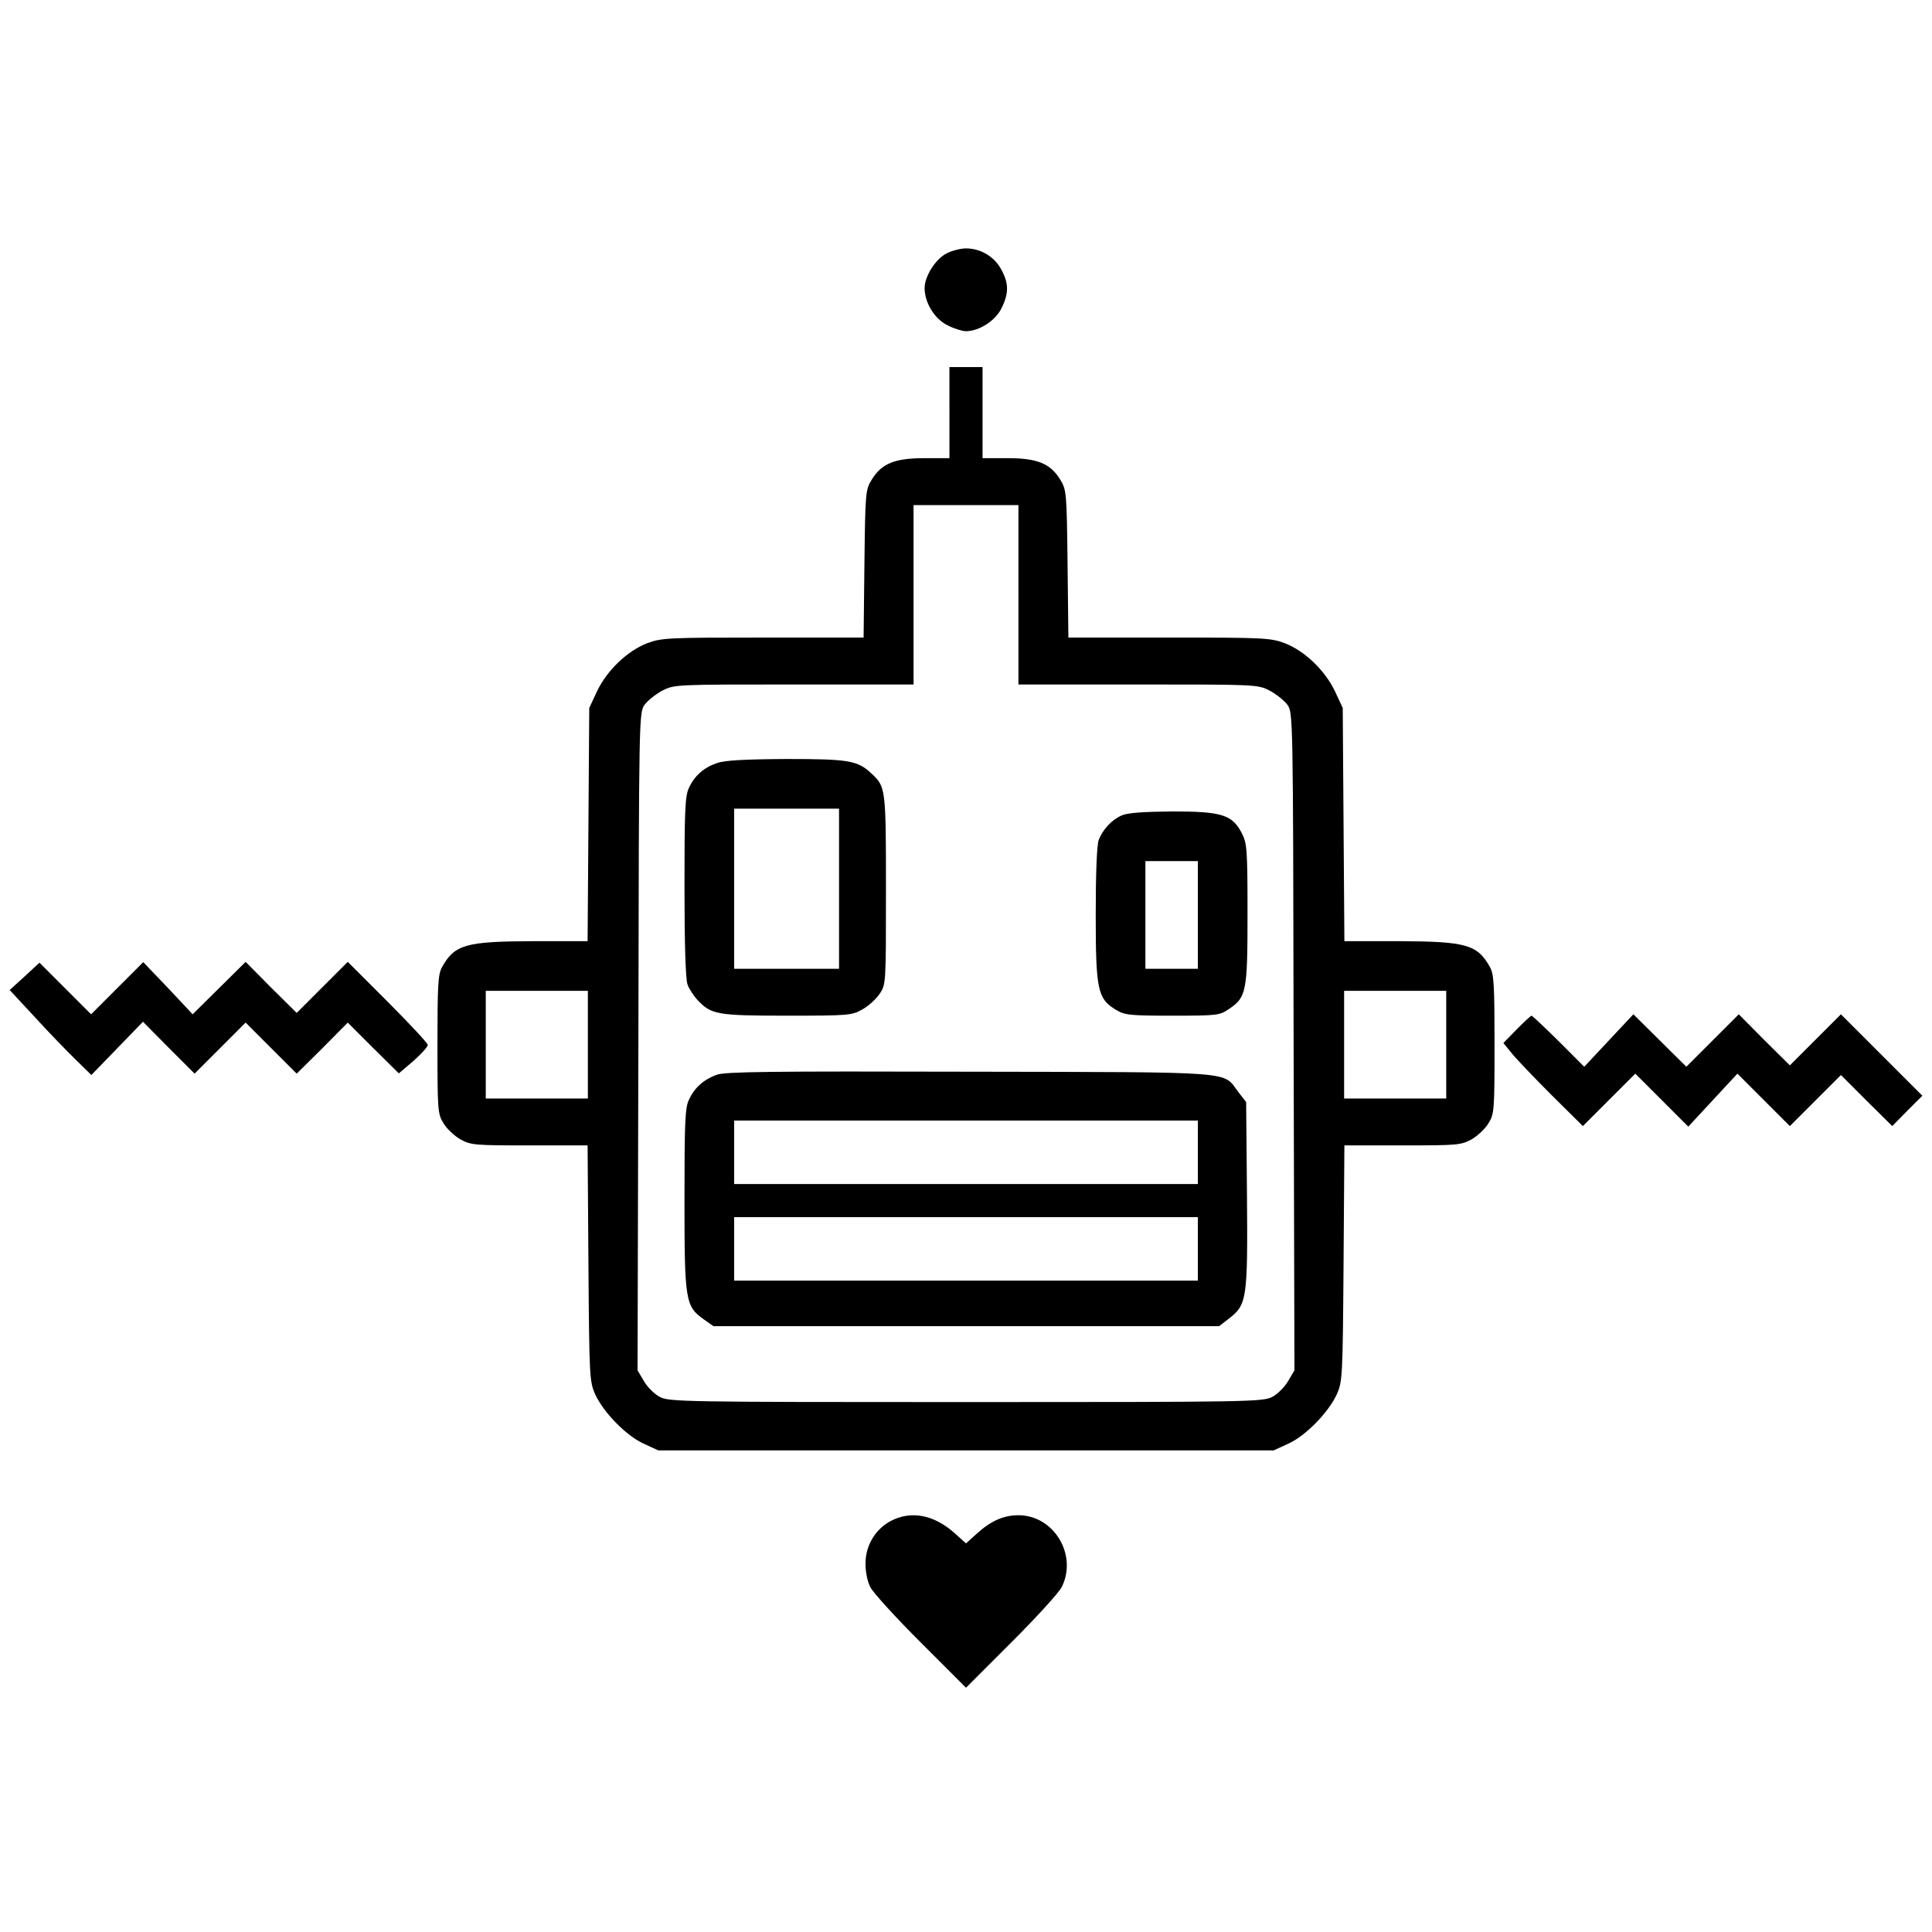 <?xml version="1.0" standalone="no"?>
<!DOCTYPE svg PUBLIC "-//W3C//DTD SVG 20010904//EN"
 "http://www.w3.org/TR/2001/REC-SVG-20010904/DTD/svg10.dtd">
<svg version="1.0" xmlns="http://www.w3.org/2000/svg"
 width="700pt" height="700pt" viewBox="0 0 700 700"
 preserveAspectRatio="xMidYMid meet">
<g transform="translate(0,700) scale(0.1,-0.1)"
fill="#000000" stroke="none">
<path d="M3430 6082 c-40 -20 -80 -83 -80 -126 0 -53 37 -113 84 -135 23 -12
53 -21 66 -21 48 0 108 39 129 84 27 54 26 91 -2 141 -25 46 -75 75 -127 75
-19 0 -51 -8 -70 -18z"/>
<path d="M3440 5505 l0 -165 -90 0 c-108 0 -155 -19 -191 -77 -23 -37 -24 -45
-27 -305 l-3 -268 -364 0 c-343 0 -367 -1 -419 -20 -73 -28 -147 -99 -183
-175 l-28 -60 -3 -422 -3 -423 -197 0 c-245 -1 -285 -12 -331 -95 -14 -26 -16
-67 -16 -280 0 -240 1 -251 22 -285 12 -20 40 -46 61 -58 38 -21 52 -22 250
-22 l211 0 3 -427 c3 -416 4 -429 25 -476 31 -66 113 -150 176 -178 l52 -24
1115 0 1115 0 52 24 c63 28 145 112 176 178 21 47 22 60 25 476 l3 427 211 0
c198 0 212 1 250 22 21 12 49 38 61 58 21 34 22 45 22 285 0 213 -2 254 -16
280 -46 83 -86 94 -331 95 l-197 0 -3 423 -3 422 -28 60 c-36 76 -110 147
-183 175 -52 19 -76 20 -419 20 l-364 0 -3 268 c-3 260 -4 268 -27 305 -36 58
-83 77 -191 77 l-90 0 0 165 0 165 -60 0 -60 0 0 -165z m250 -660 l0 -325 433
0 c429 0 433 0 477 -22 24 -13 53 -36 64 -51 21 -28 21 -35 23 -1220 l3 -1192
-23 -39 c-12 -21 -38 -47 -57 -57 -33 -18 -82 -19 -1110 -19 -1028 0 -1077 1
-1110 19 -19 10 -45 36 -57 57 l-23 39 3 1192 c2 1185 2 1192 23 1220 11 15
40 38 64 51 44 22 48 22 477 22 l433 0 0 325 0 325 190 0 190 0 0 -325z
m-1560 -1630 l0 -195 -185 0 -185 0 0 195 0 195 185 0 185 0 0 -195z m3110 0
l0 -195 -185 0 -185 0 0 195 0 195 185 0 185 0 0 -195z"/>
<path d="M2597 4235 c-47 -16 -81 -46 -101 -90 -14 -28 -16 -85 -16 -358 0
-206 4 -336 11 -354 5 -15 22 -41 37 -57 49 -52 71 -56 324 -56 223 0 235 1
273 23 22 12 50 38 62 56 23 34 23 36 23 378 0 368 -1 372 -52 420 -51 48 -83
53 -310 53 -154 -1 -224 -5 -251 -15z m443 -455 l0 -290 -190 0 -190 0 0 290
0 290 190 0 190 0 0 -290z"/>
<path d="M4065 4046 c-37 -16 -70 -52 -84 -89 -7 -17 -11 -123 -11 -270 0
-274 7 -305 72 -345 33 -20 49 -22 205 -22 160 0 172 1 204 23 65 43 69 62 69
345 0 234 -2 256 -20 292 -35 68 -72 80 -252 80 -105 -1 -162 -5 -183 -14z
m275 -361 l0 -195 -95 0 -95 0 0 195 0 195 95 0 95 0 0 -195z"/>
<path d="M2597 3106 c-47 -17 -81 -47 -101 -91 -14 -28 -16 -85 -16 -362 0
-367 3 -386 71 -434 l34 -24 916 0 916 0 35 27 c66 51 69 70 66 449 l-3 336
-28 36 c-59 77 12 72 -972 74 -728 2 -887 0 -918 -11z m1743 -281 l0 -115
-840 0 -840 0 0 115 0 115 840 0 840 0 0 -115z m0 -350 l0 -115 -840 0 -840 0
0 115 0 115 840 0 840 0 0 -115z"/>
<path d="M89 3462 l-54 -49 92 -99 c50 -55 117 -124 148 -154 l56 -55 93 96
94 97 93 -94 94 -94 92 92 93 93 93 -93 92 -92 93 92 92 93 92 -92 93 -92 53
45 c28 25 52 51 52 58 0 6 -65 76 -145 156 l-145 145 -93 -93 -92 -92 -93 92
-92 93 -96 -95 -96 -95 -89 95 -90 94 -94 -94 -95 -95 -93 93 -94 94 -54 -50z"/>
<path d="M5496 3271 l-49 -50 31 -38 c17 -21 82 -89 144 -151 l113 -112 95 95
95 95 96 -96 96 -96 89 96 89 96 95 -95 95 -95 92 92 93 93 93 -93 93 -92 54
55 55 55 -148 148 -147 147 -93 -93 -92 -92 -93 92 -92 93 -95 -95 -95 -95
-96 95 -96 95 -89 -95 -89 -95 -93 93 c-51 50 -95 92 -98 92 -2 0 -27 -22 -53
-49z"/>
<path d="M3227 1489 c-55 -29 -91 -89 -91 -152 -1 -30 7 -67 17 -87 9 -19 91
-109 182 -200 l165 -165 165 165 c91 91 173 181 182 200 58 117 -29 260 -157
260 -53 0 -99 -20 -149 -65 l-41 -37 -41 37 c-75 67 -158 83 -232 44z"/>
</g>
</svg>
